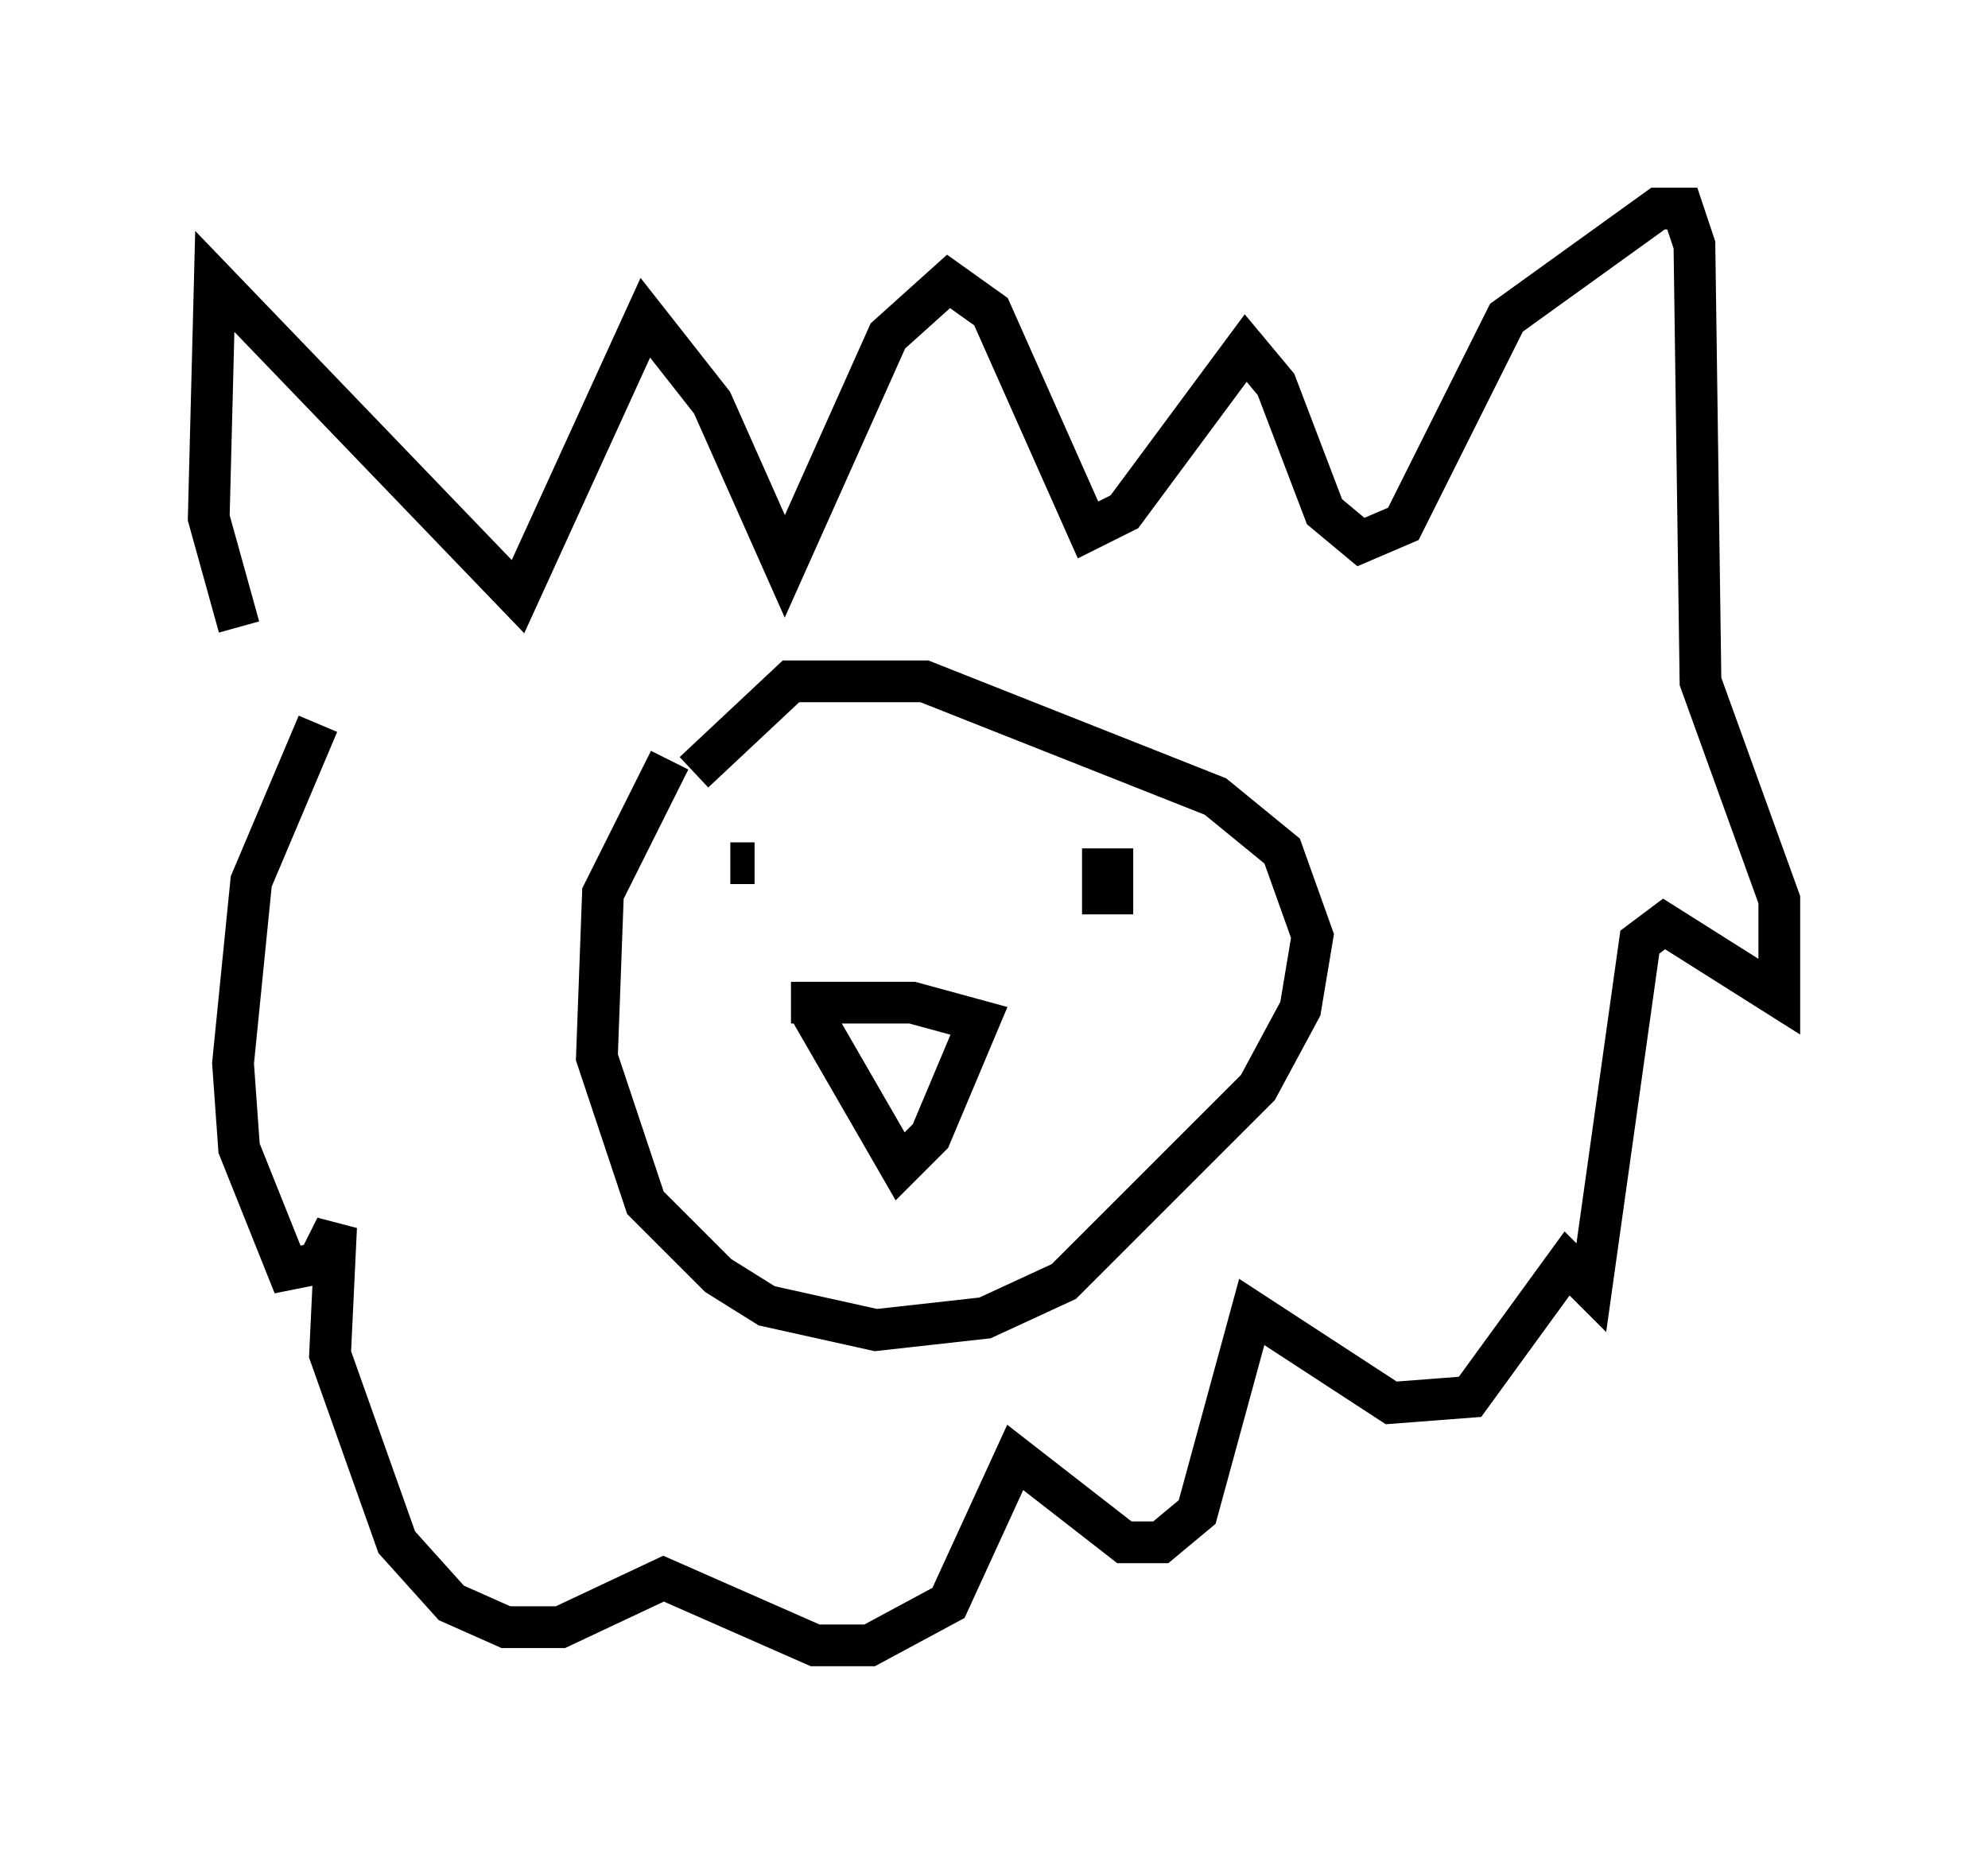 <?xml version="1.0" encoding="utf-8" ?>
<svg baseProfile="full" height="44.425" version="1.1" width="47.62" xmlns="http://www.w3.org/2000/svg" xmlns:ev="http://www.w3.org/2001/xml-events" xmlns:xlink="http://www.w3.org/1999/xlink"><defs /><rect fill="white" height="44.425" width="47.62" x="0" y="0" /><path d="M7.324, 17.346 m-1.598, -2.324 l-0.726, -2.615 0.145, -5.665 l7.263, 7.553 3.05, -6.682 l1.598, 2.034 1.743, 3.922 l2.469, -5.52 1.453, -1.307 l1.017, 0.726 2.324, 5.229 l0.872, -0.436 2.905, -3.922 l0.726, 0.872 1.162, 3.05 l0.872, 0.726 1.017, -0.436 l2.469, -4.939 3.631, -2.615 l0.581, 0.0 0.291, 0.872 l0.145, 10.458 1.888, 5.229 l0.0, 2.324 -2.76, -1.743 l-0.581, 0.436 -1.162, 8.279 l-0.581, -0.581 -2.324, 3.196 l-1.888, 0.145 -3.341, -2.179 l-1.307, 4.793 -0.872, 0.726 l-0.872, 0.0 -2.615, -2.034 l-1.598, 3.486 -1.888, 1.017 l-1.307, 0.0 -3.631, -1.598 l-2.469, 1.162 -1.307, 0.0 l-1.307, -0.581 -1.307, -1.453 l-1.598, -4.503 0.145, -3.05 l-0.436, 0.872 -0.726, 0.145 l-1.162, -2.905 -0.145, -2.034 l0.436, -4.358 1.598, -3.777 m8.425, 0.872 l-1.598, 3.196 -0.145, 3.922 l1.162, 3.486 1.743, 1.743 l1.162, 0.726 2.615, 0.581 l2.615, -0.291 1.888, -0.872 l4.648, -4.648 1.017, -1.888 l0.291, -1.743 -0.726, -2.034 l-1.598, -1.307 -6.972, -2.76 l-3.196, 0.0 -2.324, 2.179 m2.76, 5.665 l2.179, 3.777 0.726, -0.726 l1.162, -2.76 -1.598, -0.436 l-2.905, 0.0 m-1.453, -4.067 l0.0, 0.0 m0.0, 0.726 l0.581, 0.0 m7.844, 0.145 l0.726, 0.0 0.0, 0.581 l-0.726, 0.0 " fill="none" stroke="black" stroke-width="1" /></svg>